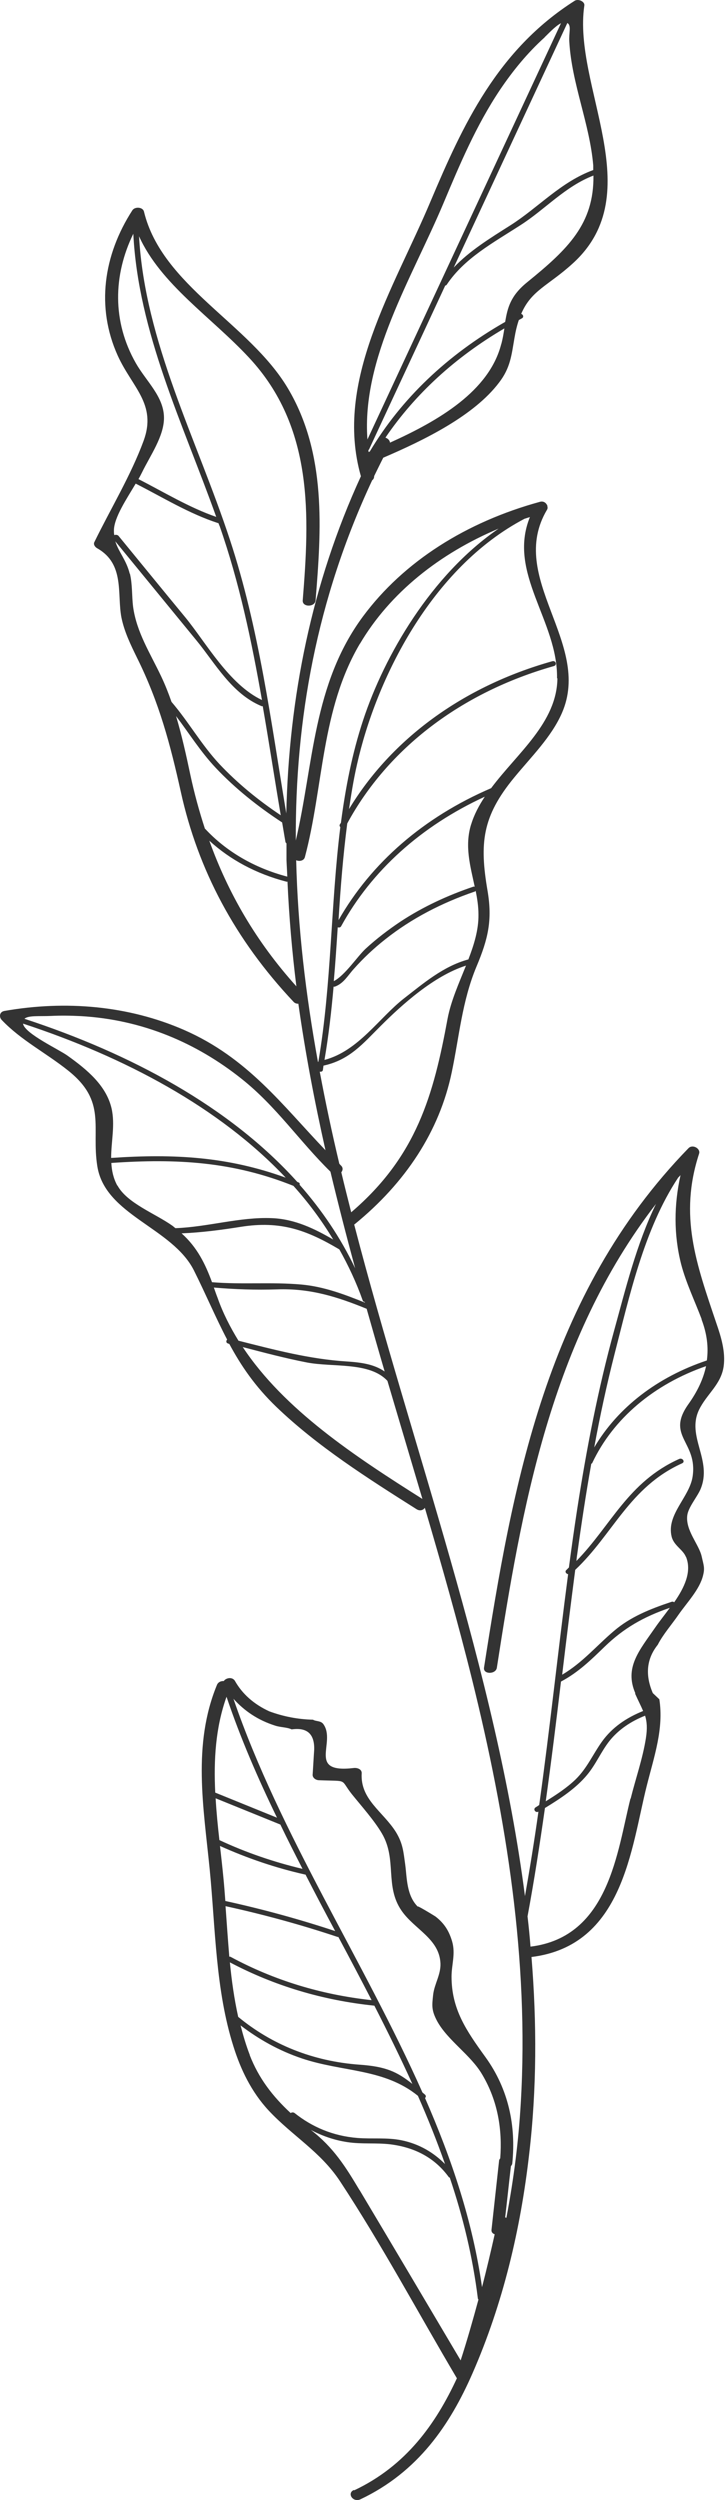 <svg width="93" height="319" viewBox="0 0 93 319" fill="none" xmlns="http://www.w3.org/2000/svg">
<path d="M45.245 317.757C51.894 314.62 55.686 309.243 58.366 303.46C53.411 295.095 48.81 286.474 43.425 278.301C40.922 274.524 37.357 272.539 34.323 269.296C32.098 266.906 30.733 264.025 29.823 261.123C27.522 253.868 27.522 245.972 26.789 238.525C26.005 230.629 24.564 222.606 27.724 214.966C27.876 214.625 28.23 214.475 28.584 214.497C28.862 214.091 29.646 213.921 30 214.454C30.96 216.161 32.452 217.463 34.399 218.359C36.194 219.021 38.065 219.383 39.986 219.426C40.34 219.661 40.972 219.533 41.301 219.981C42.995 222.307 39.152 226.297 45.169 225.593C45.675 225.529 46.231 225.764 46.206 226.255C46.003 229.626 48.936 231.141 50.579 233.766C51.489 235.26 51.54 236.327 51.768 237.927C51.995 239.634 51.919 241.896 53.436 243.347C52.88 242.835 55.611 244.521 55.636 244.542C56.799 245.439 57.38 246.441 57.759 247.722C58.215 249.301 57.684 250.688 57.684 252.203C57.684 256.364 59.554 259.074 62.007 262.467C64.99 266.586 65.925 271.28 65.445 276.018C65.445 276.167 65.344 276.295 65.268 276.402C65.015 278.578 64.788 280.755 64.535 282.931C64.586 282.931 64.636 282.974 64.687 282.995C65.622 278.109 66.254 273.179 66.532 268.25C67.594 250.133 64.687 232.016 60.313 214.326C58.493 206.985 56.419 199.687 54.27 192.389C54.068 192.688 53.664 192.837 53.234 192.581C46.913 188.591 40.542 184.537 35.309 179.522C32.579 176.897 30.784 174.251 29.292 171.477C29.241 171.477 29.216 171.456 29.166 171.434C28.862 171.37 28.862 171.093 29.014 170.922C27.547 168.127 26.334 165.225 24.766 162.088C21.985 156.604 13.415 155.067 12.429 148.793C11.645 143.821 13.693 140.556 8.687 136.587C5.881 134.347 2.67 132.725 0.218 130.143C-0.136 129.78 -0.086 129.097 0.572 128.991C8.384 127.625 16.398 128.308 23.528 131.423C31.668 134.987 36.093 141.047 41.579 146.766C40.188 140.578 39 134.347 38.115 128.073C37.913 128.073 37.685 128.03 37.509 127.838C30.025 119.9 25.297 111.002 23.098 101.036C21.758 94.997 20.342 89.641 17.511 83.944C16.676 82.237 15.893 80.636 15.513 78.801C14.932 75.792 15.968 71.972 12.429 69.966C12.151 69.817 11.898 69.476 12.05 69.177C14.123 64.93 16.727 60.641 18.345 56.245C20.064 51.551 16.878 49.438 15.033 45.362C12.252 39.195 13.213 32.559 16.904 26.84C17.232 26.328 18.269 26.413 18.395 27.011C20.696 36.464 31.845 41.265 36.775 49.545C41.731 57.867 41.048 67.598 40.315 76.603C40.239 77.499 38.596 77.499 38.672 76.603C39.531 65.912 40.113 54.517 31.795 45.618C26.966 40.433 20.544 36.293 17.763 30.148C18.522 43.655 25.12 55.968 29.368 68.857C33.109 80.188 34.626 92.117 36.573 103.789C36.902 89.065 39.784 74.512 46.104 60.769C42.641 48.627 50.327 36.827 55.029 25.624C59.099 16.021 63.498 6.397 73.409 0.102C73.889 -0.197 74.724 0.209 74.648 0.699C73.131 11.006 83.067 24.621 73.181 33.605C70.046 36.464 67.872 37.019 66.583 40.049C66.836 40.134 66.962 40.476 66.659 40.625C66.532 40.689 66.406 40.775 66.279 40.839C66.052 41.5 65.875 42.225 65.723 43.122C65.344 45.298 65.218 46.92 63.751 48.819C60.566 53.023 54.296 56.117 48.961 58.401C48.557 59.19 48.178 59.98 47.798 60.748C47.798 60.983 47.722 61.153 47.545 61.281C40.416 76.518 37.711 91.861 37.787 107.246C40.062 97.558 39.961 87.315 46.357 78.673C51.591 71.61 59.605 66.595 68.959 64.034C69.389 63.906 69.718 64.12 69.87 64.418C69.92 64.461 69.92 64.504 69.92 64.568C69.971 64.738 69.971 64.909 69.87 65.058C64.712 73.765 75.684 82.044 71.791 90.964C70.451 94.037 67.872 96.555 65.698 99.201C61.577 104.195 61.248 107.609 62.285 113.669C62.917 117.403 62.361 119.793 60.869 123.336C59.023 127.753 58.67 132.256 57.709 136.822C56.141 144.355 51.793 150.927 45.295 156.219C45.295 156.219 45.27 156.219 45.245 156.241C52.653 184.729 63.372 213.344 67.063 241.939C67.695 238.354 68.277 234.769 68.782 231.163C68.403 231.355 68.049 230.843 68.428 230.608C68.58 230.522 68.732 230.416 68.883 230.309C70.249 220.514 71.285 210.677 72.575 200.861C72.322 200.818 72.12 200.541 72.347 200.328C72.474 200.221 72.549 200.114 72.676 200.007C73.004 197.511 73.358 195.014 73.738 192.539C74.926 184.878 76.392 177.26 78.465 169.727C79.881 164.606 81.297 158.759 83.8 153.616C70.35 171.029 66.633 192.411 63.473 212.79C63.347 213.665 61.703 213.665 61.83 212.79C65.47 189.551 69.743 165.203 87.946 146.51C88.477 145.955 89.514 146.553 89.311 147.193C86.707 155.152 88.957 161.255 91.511 168.831C92.118 170.581 92.699 172.48 92.446 174.336C92.118 176.662 90.297 177.857 89.311 179.863C87.643 183.299 91.056 186.286 89.488 190.021C89.058 191.024 87.921 192.325 87.794 193.371C87.567 195.291 89.286 197.041 89.64 198.599C89.868 199.645 90.07 200.029 89.817 201.01C89.387 202.803 87.769 204.467 86.682 206.025C85.848 207.241 84.685 208.564 84.027 209.866C82.612 211.637 82.384 213.686 83.395 216.033L84.23 216.823C84.811 220.6 83.572 224.078 82.612 227.898C80.614 235.836 79.628 248.255 67.897 249.706C68.58 258.114 68.58 266.522 67.594 274.908C66.507 284.383 64.282 293.878 60.364 302.82C57.507 309.349 53.436 315.41 46.029 318.909C45.093 319.336 44.284 318.141 45.194 317.714L45.245 317.757ZM53.967 191.28C52.475 186.244 50.984 181.229 49.492 176.193C47.217 173.739 42.54 174.486 39.202 173.846C36.447 173.312 33.716 172.587 31.011 171.882C36.32 179.885 45.295 185.796 53.992 191.28L53.967 191.28ZM30.48 171.072C35.056 172.224 39.531 173.419 44.309 173.718C46.231 173.846 47.798 174.08 49.138 174.998C48.355 172.331 47.596 169.663 46.838 166.996C43.121 165.481 39.657 164.371 35.41 164.52C32.629 164.606 30.05 164.52 27.32 164.286C27.472 164.712 27.623 165.161 27.8 165.609C28.483 167.551 29.418 169.364 30.48 171.093L30.48 171.072ZM27.067 163.603C30.91 163.923 34.702 163.56 38.495 163.902C41.377 164.158 44.006 165.161 46.61 166.206C46.61 166.185 46.61 166.142 46.61 166.121C46.484 166.121 46.383 166.057 46.332 165.929C45.523 163.645 44.512 161.49 43.349 159.42C39.202 156.966 35.865 155.729 30.758 156.54C28.205 156.945 25.752 157.265 23.199 157.372C25.221 159.186 26.233 161.298 27.092 163.624L27.067 163.603ZM15.008 151.269C16.246 153.531 19.811 154.832 22.011 156.39C22.162 156.497 22.264 156.604 22.415 156.71C26.536 156.561 30.657 155.259 34.727 155.43C37.66 155.537 40.214 156.796 42.565 158.161C41.099 155.729 39.405 153.445 37.483 151.311C29.747 148.217 22.617 147.812 14.224 148.388C14.274 149.37 14.477 150.33 14.982 151.269L15.008 151.269ZM8.611 134.688C11.19 136.523 13.566 138.529 14.249 141.41C14.729 143.501 14.199 145.635 14.199 147.748C22.339 147.193 29.14 147.598 36.497 150.266C28.003 141.282 15.943 134.88 2.948 130.612C2.948 130.612 2.948 130.634 2.948 130.655C3.226 131.914 7.549 133.92 8.611 134.688ZM30.834 137.633C25.12 133.088 18.218 130.1 10.305 129.652C9.041 129.588 7.752 129.567 6.488 129.631C4.996 129.695 3.605 129.545 3.125 129.994C16.752 134.453 29.368 141.239 37.989 150.821C38.039 150.821 38.09 150.842 38.115 150.863C38.292 150.927 38.318 151.055 38.267 151.162C41.124 154.406 43.526 157.948 45.371 161.832C44.259 157.735 43.197 153.616 42.211 149.498C38.242 145.614 35.309 141.175 30.834 137.633ZM37.862 125.854C37.306 121.415 36.927 116.955 36.725 112.495C36.674 112.495 36.624 112.517 36.573 112.495C32.73 111.493 29.393 109.7 26.738 107.267C29.14 113.947 32.705 120.135 37.862 125.854ZM26.207 105.752C28.887 108.633 32.477 110.746 36.7 111.855C36.674 111.13 36.624 110.426 36.598 109.721C36.598 109.017 36.598 108.313 36.598 107.609C36.548 107.566 36.497 107.523 36.472 107.459C36.32 106.627 36.194 105.795 36.042 104.941C32.907 102.893 30.025 100.588 27.547 97.963C25.601 95.894 24.16 93.568 22.491 91.37C23.224 93.824 23.78 96.32 24.311 98.838C24.817 101.207 25.449 103.512 26.182 105.752L26.207 105.752ZM16.6 73.21C16.929 74.597 16.828 76.027 17.005 77.435C17.46 80.7 19.179 83.325 20.595 86.312C21.101 87.379 21.53 88.468 21.91 89.556C24.109 92.117 25.702 94.997 28.053 97.515C30.354 99.948 32.983 102.103 35.865 104.024C35.081 99.415 34.374 94.763 33.565 90.111C33.514 90.111 33.489 90.111 33.438 90.111C29.595 88.532 27.472 84.605 25.12 81.746L14.729 69.07C15.159 70.457 16.145 71.46 16.575 73.21L16.6 73.21ZM17.359 46.344C18.674 48.649 20.924 50.59 20.949 53.279C20.974 55.648 19.179 58.145 18.143 60.279C18.016 60.535 17.864 60.833 17.688 61.132C20.873 62.754 24.16 64.76 27.623 65.955C23.351 54.005 17.662 42.418 17.03 29.828C14.451 35.12 14.325 41.031 17.359 46.344ZM28.053 67.128C28.003 67 27.952 66.872 27.901 66.744C27.901 66.744 27.876 66.744 27.851 66.744C24.16 65.549 20.747 63.437 17.334 61.708C16.196 63.629 14.578 66.019 14.553 67.662C14.553 67.875 14.553 68.089 14.603 68.281C14.755 68.217 14.982 68.217 15.134 68.366C17.991 71.844 20.822 75.323 23.679 78.779C26.334 82.023 29.267 87.337 33.463 89.321C32.149 81.81 30.581 74.341 28.053 67.107L28.053 67.128ZM69.591 4.754C67.341 6.781 65.496 9.064 63.878 11.454C60.819 16.021 58.72 21.014 56.647 25.944C52.627 35.482 46.18 45.725 46.939 56.075C55.181 38.363 63.423 20.673 71.665 2.961C70.931 3.324 69.945 4.412 69.591 4.733L69.591 4.754ZM72.726 5.309C72.65 4.178 73.03 3.239 72.474 2.94C67.645 13.332 62.791 23.746 57.962 34.138C59.984 32.004 62.588 30.404 65.218 28.739C68.782 26.477 71.639 23.212 75.785 21.697C75.785 21.484 75.785 21.313 75.785 21.1C75.33 15.765 73.03 10.665 72.726 5.309ZM67.392 35.973C72.549 31.791 75.887 28.568 75.811 22.401C72.195 23.788 69.642 26.712 66.507 28.718C62.968 31.001 59.327 32.943 57.077 36.315C57.026 36.4 56.95 36.421 56.874 36.443C53.639 43.42 50.377 50.377 47.141 57.355C47.141 57.376 47.09 57.398 47.065 57.419C47.065 57.504 47.065 57.59 47.09 57.675C47.141 57.654 47.191 57.632 47.242 57.611C51.262 50.868 57.153 45.277 64.535 41.073C64.838 39.259 65.218 37.723 67.367 35.995L67.392 35.973ZM64.029 43.933C64.232 43.207 64.333 42.524 64.434 41.905C58.164 45.576 53.032 50.27 49.239 55.84C49.543 55.947 49.796 56.181 49.821 56.48C56.066 53.663 62.487 49.908 64.029 43.911L64.029 43.933ZM45.978 82.13C40.998 90.559 41.351 100.332 38.95 109.359C38.823 109.849 38.242 109.935 37.837 109.764C38.039 118.321 39.051 126.899 40.618 135.499C40.618 135.499 40.618 135.499 40.669 135.478C42.363 125.598 42.236 115.483 43.475 105.539C43.399 105.454 43.349 105.347 43.399 105.219C43.45 105.133 43.5 105.069 43.551 104.984C44.132 100.567 44.967 96.192 46.383 91.903C49.113 83.624 55.08 73.359 63.701 67.448C56.141 70.628 49.821 75.643 45.978 82.151L45.978 82.13ZM71.159 86.547C71.285 79.228 64.788 73.125 67.695 65.976C67.468 66.04 67.24 66.125 67.013 66.189C55.054 72.463 48.026 86.718 45.599 97.579C45.169 99.457 44.866 101.356 44.587 103.234C49.998 94.293 59.15 87.571 70.552 84.37C71.007 84.242 71.209 84.861 70.754 84.989C58.922 88.34 49.543 95.51 44.36 105.069C43.829 109.167 43.5 113.285 43.248 117.403C47.419 110.084 54.144 104.259 62.74 100.567C66.103 96.064 71.134 92.223 71.209 86.547L71.159 86.547ZM60.187 105.197C60.566 103.938 61.198 102.765 61.931 101.655C53.815 105.39 47.47 111.087 43.576 118.193C43.475 118.364 43.298 118.364 43.146 118.321C42.995 120.604 42.843 122.909 42.641 125.192C44.082 124.445 45.649 122.034 46.711 121.052C48.076 119.793 49.593 118.641 51.186 117.574C54.018 115.718 57.127 114.267 60.465 113.136C60.54 113.114 60.591 113.136 60.642 113.136C60.085 110.511 59.327 107.95 60.187 105.176L60.187 105.197ZM60.768 113.669C60.768 113.669 60.717 113.733 60.667 113.754C56.419 115.206 52.551 117.211 49.214 119.857C47.748 121.01 46.408 122.269 45.194 123.635C44.436 124.467 43.905 125.491 42.767 125.896C42.717 125.896 42.666 125.896 42.615 125.896C42.337 129.033 41.983 132.149 41.453 135.243C45.801 134.091 48.405 129.887 51.641 127.369C54.068 125.491 56.647 123.272 59.833 122.418C60.566 120.519 61.147 118.62 61.122 116.699C61.122 115.675 60.97 114.672 60.768 113.69L60.768 113.669ZM57.178 129.972C57.608 127.71 58.619 125.47 59.529 123.208C55.434 124.509 51.338 128.201 48.607 130.933C46.408 133.109 44.689 135.243 41.326 135.969C41.301 136.161 41.276 136.331 41.25 136.523C41.225 136.715 41.023 136.779 40.846 136.737C41.579 140.642 42.413 144.568 43.349 148.495C43.425 148.559 43.475 148.644 43.551 148.708C43.854 148.985 43.804 149.327 43.602 149.583C44.006 151.29 44.436 152.976 44.866 154.683C53.234 147.534 55.383 139.703 57.178 129.972ZM89.64 168.34C88.755 165.993 87.643 163.709 87.011 161.298C86.05 157.5 86.1 153.701 86.935 149.946C86.834 150.052 86.733 150.159 86.631 150.266C82.258 156.86 80.387 165.502 78.516 172.736C77.505 176.705 76.645 180.674 75.912 184.686C78.92 179.586 83.977 175.702 90.297 173.59C90.525 171.925 90.323 170.197 89.615 168.34L89.64 168.34ZM87.617 198.642C87.238 197.703 86.075 197.212 85.797 196.06C85.115 193.243 88.073 191.045 88.477 188.42C89.16 183.939 85.013 183.278 87.946 179.159C89.084 177.559 89.842 175.98 90.196 174.315C83.547 176.62 78.339 180.994 75.659 186.67C75.659 186.713 75.583 186.734 75.533 186.777C74.85 190.618 74.269 194.459 73.738 198.322C73.687 198.599 73.662 198.898 73.636 199.175C78.061 194.651 80.21 189.103 86.758 186.158C87.188 185.966 87.567 186.521 87.137 186.713C80.412 189.743 78.314 195.761 73.485 200.306C72.903 204.766 72.347 209.226 71.816 213.686C74.42 212.149 76.215 209.973 78.44 208.095C80.538 206.302 83.041 205.3 85.797 204.382C85.949 204.339 86.05 204.382 86.126 204.446C87.415 202.589 88.401 200.562 87.643 198.663L87.617 198.642ZM81.171 216.076C79.73 212.768 81.676 210.592 83.699 207.668C84.23 206.9 84.912 206.046 85.57 205.15C82.207 206.302 79.679 207.754 77.252 210.101C75.533 211.765 73.889 213.387 71.665 214.561C71.058 219.661 70.426 224.761 69.718 229.84C71.058 229.007 72.398 228.132 73.51 227.066C75.002 225.614 75.735 223.843 76.898 222.222C78.187 220.429 79.982 219.191 82.156 218.316C81.878 217.655 81.525 216.993 81.12 216.076L81.171 216.076ZM80.564 229.498C81.196 226.959 82.106 224.377 82.51 221.795C82.713 220.514 82.637 219.661 82.409 218.914C80.589 219.639 79.022 220.685 77.859 222.136C76.772 223.523 76.139 225.102 75.002 226.468C73.586 228.175 71.614 229.477 69.617 230.693C68.959 235.302 68.251 239.912 67.392 244.521C67.544 245.801 67.67 247.082 67.771 248.383C77.833 247.146 78.845 236.177 80.538 229.498L80.564 229.498ZM45.928 279.432C50.251 286.666 54.549 293.921 58.847 301.176C59.681 298.594 60.414 296.012 61.122 293.409C61.097 293.366 61.046 293.345 61.046 293.281C60.389 287.989 59.15 282.867 57.456 277.853C57.406 277.831 57.355 277.831 57.33 277.789C55.585 275.399 53.108 274.012 49.846 273.606C48.026 273.393 46.206 273.606 44.385 273.329C42.666 273.073 41.124 272.518 39.708 271.771C42.615 274.012 44.158 276.487 45.928 279.453L45.928 279.432ZM31.896 262.211C33.059 265.199 34.829 267.482 37.129 269.616C37.256 269.53 37.458 269.488 37.635 269.616C39.885 271.408 42.54 272.539 45.649 272.795C47.545 272.945 49.442 272.71 51.312 273.094C53.588 273.564 55.408 274.673 56.849 276.124C55.813 273.179 54.65 270.277 53.386 267.418C49.062 263.918 43.854 264.409 38.596 262.659C35.612 261.656 33.059 260.205 30.733 258.434C31.062 259.714 31.441 260.995 31.921 262.232L31.896 262.211ZM29.494 249.706C35.006 252.673 40.998 254.508 47.47 255.212C46.079 252.523 44.663 249.834 43.222 247.146C43.197 247.146 43.172 247.146 43.121 247.146C38.444 245.588 33.691 244.286 28.812 243.219C28.963 245.353 29.115 247.508 29.292 249.664C29.343 249.664 29.418 249.664 29.469 249.685L29.494 249.706ZM47.824 255.916C41.2 255.233 35.031 253.377 29.368 250.389C29.595 252.737 29.924 255.063 30.43 257.346C34.702 260.867 39.961 263.022 45.978 263.449C49.29 263.684 50.731 264.345 52.678 265.903C51.161 262.553 49.517 259.224 47.824 255.916ZM28.534 239.528C28.635 240.531 28.71 241.533 28.786 242.558C33.565 243.603 38.242 244.884 42.818 246.399C41.528 244.009 40.264 241.597 39.026 239.186C39.026 239.186 39 239.186 38.975 239.186C35.183 238.333 31.567 237.095 28.104 235.537C28.255 236.882 28.407 238.205 28.534 239.528ZM35.815 232.806C33.059 231.696 30.303 230.565 27.547 229.456C27.649 231.248 27.826 233.019 28.028 234.79C31.416 236.369 34.955 237.586 38.646 238.461C37.685 236.583 36.725 234.705 35.815 232.806ZM27.497 228.73C30.126 229.797 32.755 230.864 35.385 231.931C32.932 226.873 30.708 221.752 28.938 216.503C27.522 220.472 27.295 224.59 27.497 228.73ZM61.602 264.708C60.136 262.19 57.203 260.376 55.838 257.879C55.105 256.492 55.181 255.916 55.332 254.529C55.484 253.163 56.318 251.968 56.268 250.539C56.141 247.38 52.956 246.185 51.312 243.817C49.113 240.659 50.756 237.287 48.784 233.937C47.824 232.294 46.18 230.458 44.941 228.922C43.374 226.937 44.587 227.3 40.77 227.151C40.34 227.151 39.936 226.852 39.936 226.468C40.011 225.401 40.062 224.313 40.138 223.246C40.188 221.24 39.228 220.386 37.256 220.664C36.7 220.386 35.84 220.408 35.183 220.194C32.932 219.49 31.213 218.295 29.823 216.759C35.789 234.107 46.458 250.133 53.967 266.991C54.068 267.076 54.169 267.162 54.296 267.269C54.447 267.418 54.422 267.589 54.296 267.695C57.709 275.484 60.389 283.465 61.577 291.83C62.158 289.589 62.689 287.349 63.195 285.087C62.942 285.001 62.74 284.809 62.791 284.489C63.119 281.566 63.423 278.664 63.751 275.74C63.751 275.591 63.827 275.484 63.903 275.399C64.181 271.728 63.6 268.101 61.628 264.751L61.602 264.708Z" fill="#333333"/>
</svg>
